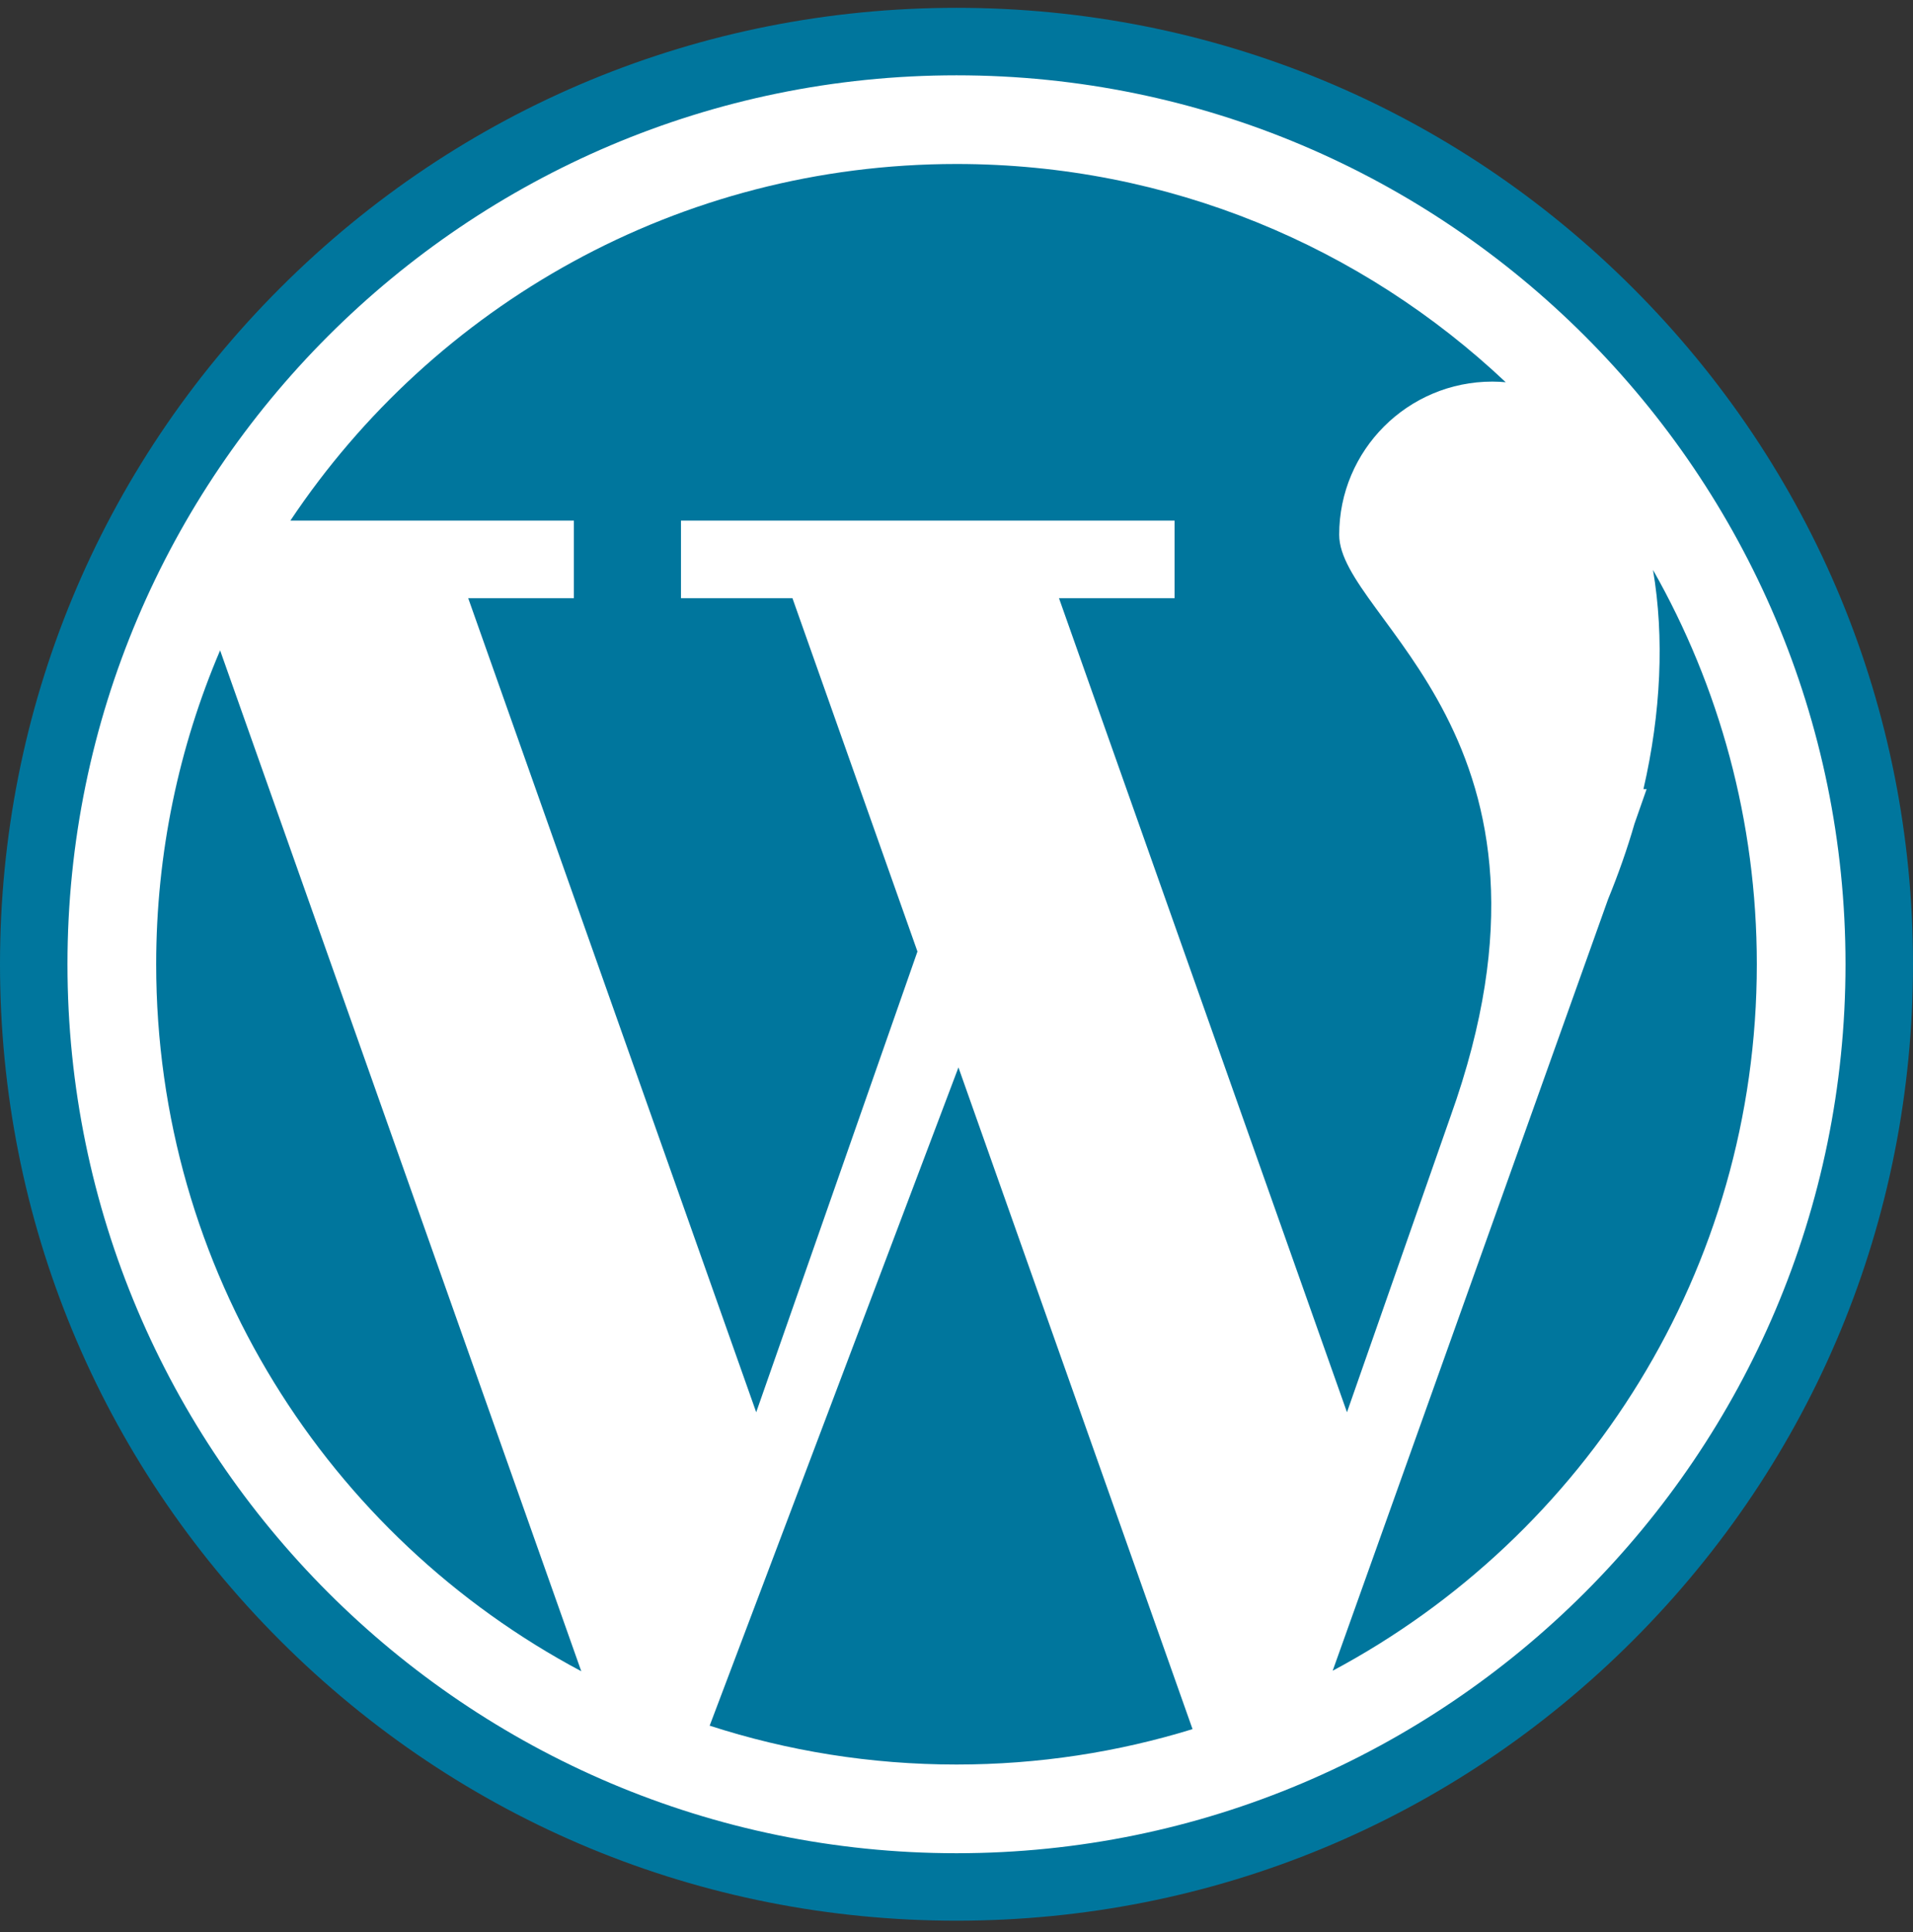 <svg width="100" height="101" viewBox="0 0 100 101" fill="none" xmlns="http://www.w3.org/2000/svg">
<rect x="0" y="0" width="100" height="101" fill="#333333" stroke="none"/>
<path d="M97.794 50.409C97.794 76.805 76.396 98.204 50 98.204C23.604 98.204 2.206 76.805 2.206 50.409C2.206 24.014 23.604 2.615 50 2.615C76.396 2.615 97.794 24.014 97.794 50.409Z" fill="white"/>
<path d="M29.997 31.271H24.475L39.53 73.829L47.959 49.743L41.424 31.271H35.597V27.216H61.399V31.271H55.357L70.412 73.829L75.824 58.364C82.923 38.55 70.005 32.378 70.005 27.956C70.005 23.534 73.59 19.949 78.012 19.949C78.251 19.949 78.484 19.962 78.711 19.983C71.219 12.911 61.116 8.573 49.999 8.573C35.474 8.573 22.679 15.977 15.179 27.216H29.997L29.997 31.271Z" fill="#00769D"/>
<path d="M8.164 50.409C8.164 66.426 17.166 80.339 30.386 87.369L11.506 34C9.356 39.038 8.164 44.585 8.164 50.409Z" fill="#00769D"/>
<path d="M86.409 29.794C87.008 33.318 86.827 37.278 85.909 41.253H86.075L85.442 43.061C85.067 44.366 84.596 45.701 84.059 47.013L69.664 87.342C82.856 80.303 91.836 66.406 91.836 50.409C91.836 42.913 89.862 35.879 86.409 29.794Z" fill="#00769D"/>
<path d="M37.097 90.214C41.162 91.531 45.497 92.245 50 92.245C54.295 92.245 58.438 91.597 62.339 90.394L50.102 55.802L37.097 90.214Z" fill="#00769D"/>
<path d="M85.355 15.054C75.912 5.61 63.355 0.409 50 0.409C36.644 0.409 24.088 5.61 14.645 15.054C5.201 24.498 0 37.054 0 50.409C0 63.765 5.201 76.321 14.645 85.765C24.088 95.208 36.645 100.409 50 100.409C63.355 100.409 75.912 95.208 85.355 85.765C94.799 76.321 100 63.765 100 50.409C100 37.054 94.799 24.498 85.355 15.054ZM50 96.882C24.375 96.882 3.527 76.034 3.527 50.409C3.527 24.784 24.375 3.937 50 3.937C75.625 3.937 96.472 24.784 96.472 50.409C96.472 76.034 75.625 96.882 50 96.882Z" fill="#00769D"/>
</svg>
